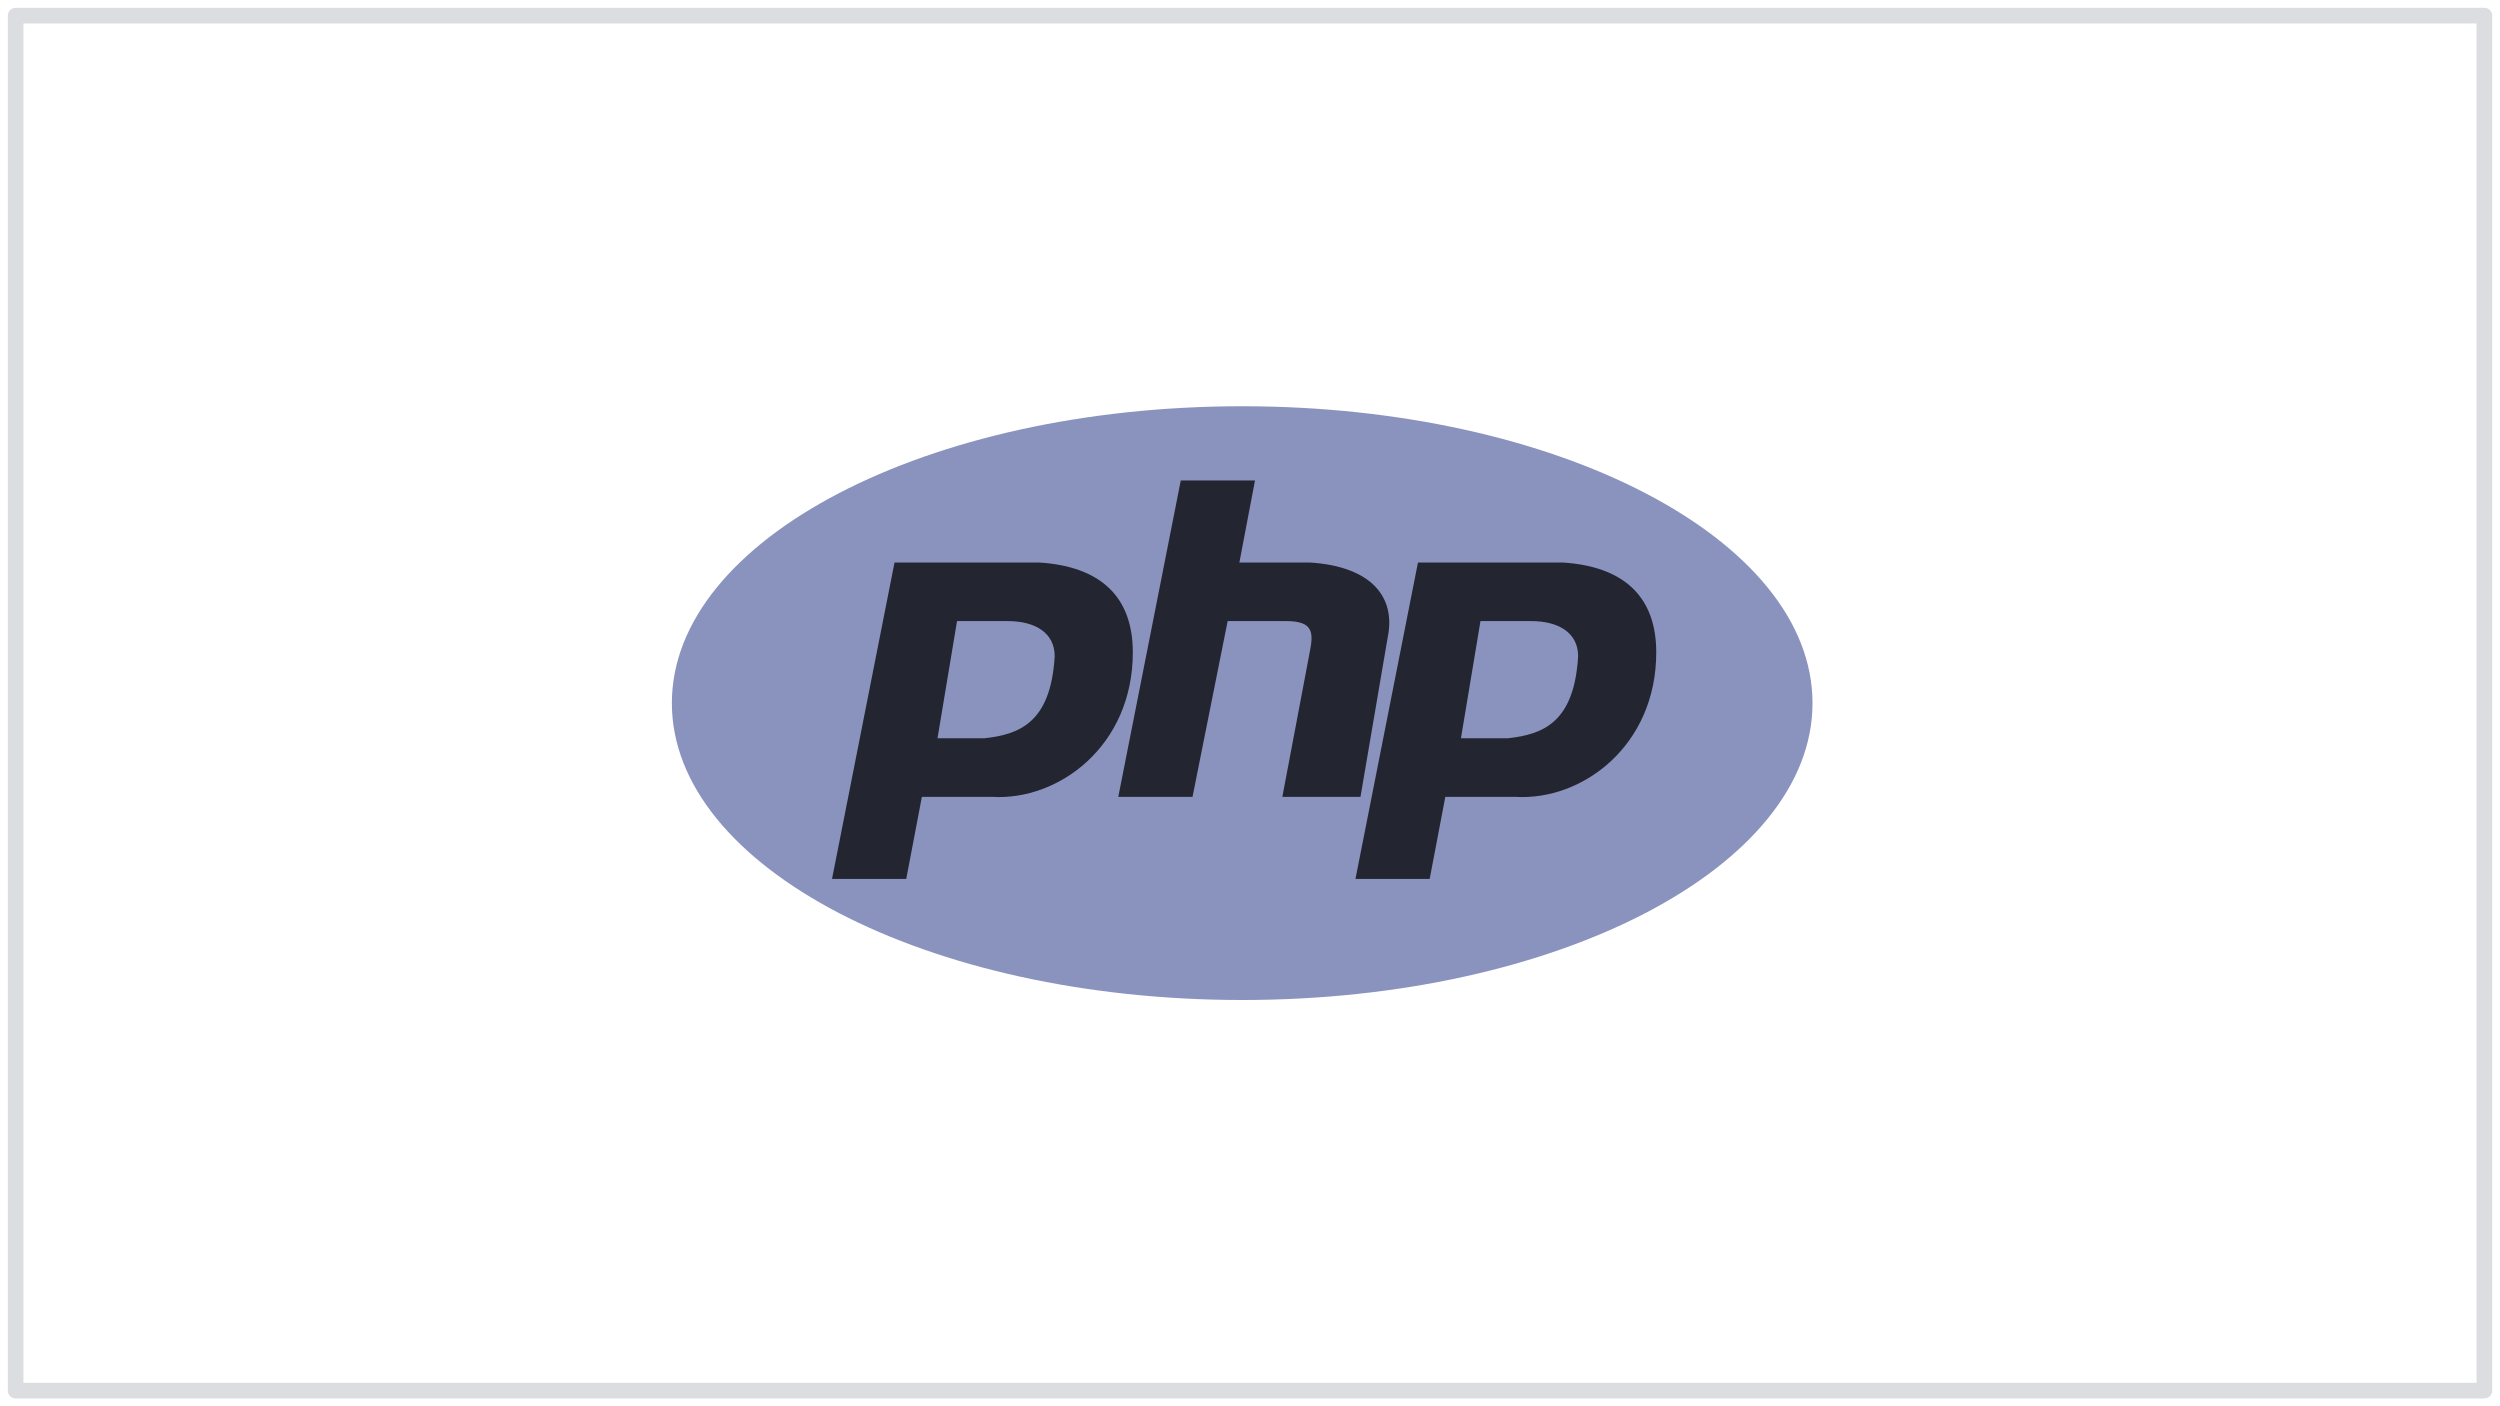 <svg width="160" height="90" viewBox="0 0 160 90" fill="none" xmlns="http://www.w3.org/2000/svg">
<path d="M1 1H159V89H1V1Z" stroke="#DCDDE0" stroke-linejoin="round"/>
<path d="M79.5 64C99.659 64 116 55.493 116 45C116 34.507 99.659 26 79.5 26C59.342 26 43 34.507 43 45C43 55.493 59.342 64 79.5 64Z" fill="#8993BE"/>
<path fill-rule="evenodd" clip-rule="evenodd" d="M53.25 56.25L57.25 36H66.5C70.5 36.25 72.5 38.25 72.5 41.75C72.5 47.75 67.75 51.25 63.5 51H59L58 56.25H53.25ZM60 47.25L61.25 39.75H64.5C66.25 39.75 67.5 40.5 67.5 42C67.25 46.25 65.25 47 63 47.25H60H60ZM71.57 51L75.57 30.75H80.32L79.32 36H83.82C87.82 36.25 89.32 38.25 88.82 40.75L87.07 51H82.07L83.82 41.75C84.07 40.5 84.07 39.75 82.321 39.75H78.57L76.321 51H71.57ZM86.75 56.25L90.75 36H100C104 36.25 106 38.25 106 41.75C106 47.75 101.25 51.25 97 51H92.5L91.5 56.25H86.75ZM93.5 47.25L94.75 39.75H98C99.75 39.75 101 40.5 101 42C100.75 46.25 98.75 47 96.5 47.25H93.5H93.5Z" fill="#232531"/>
</svg>
